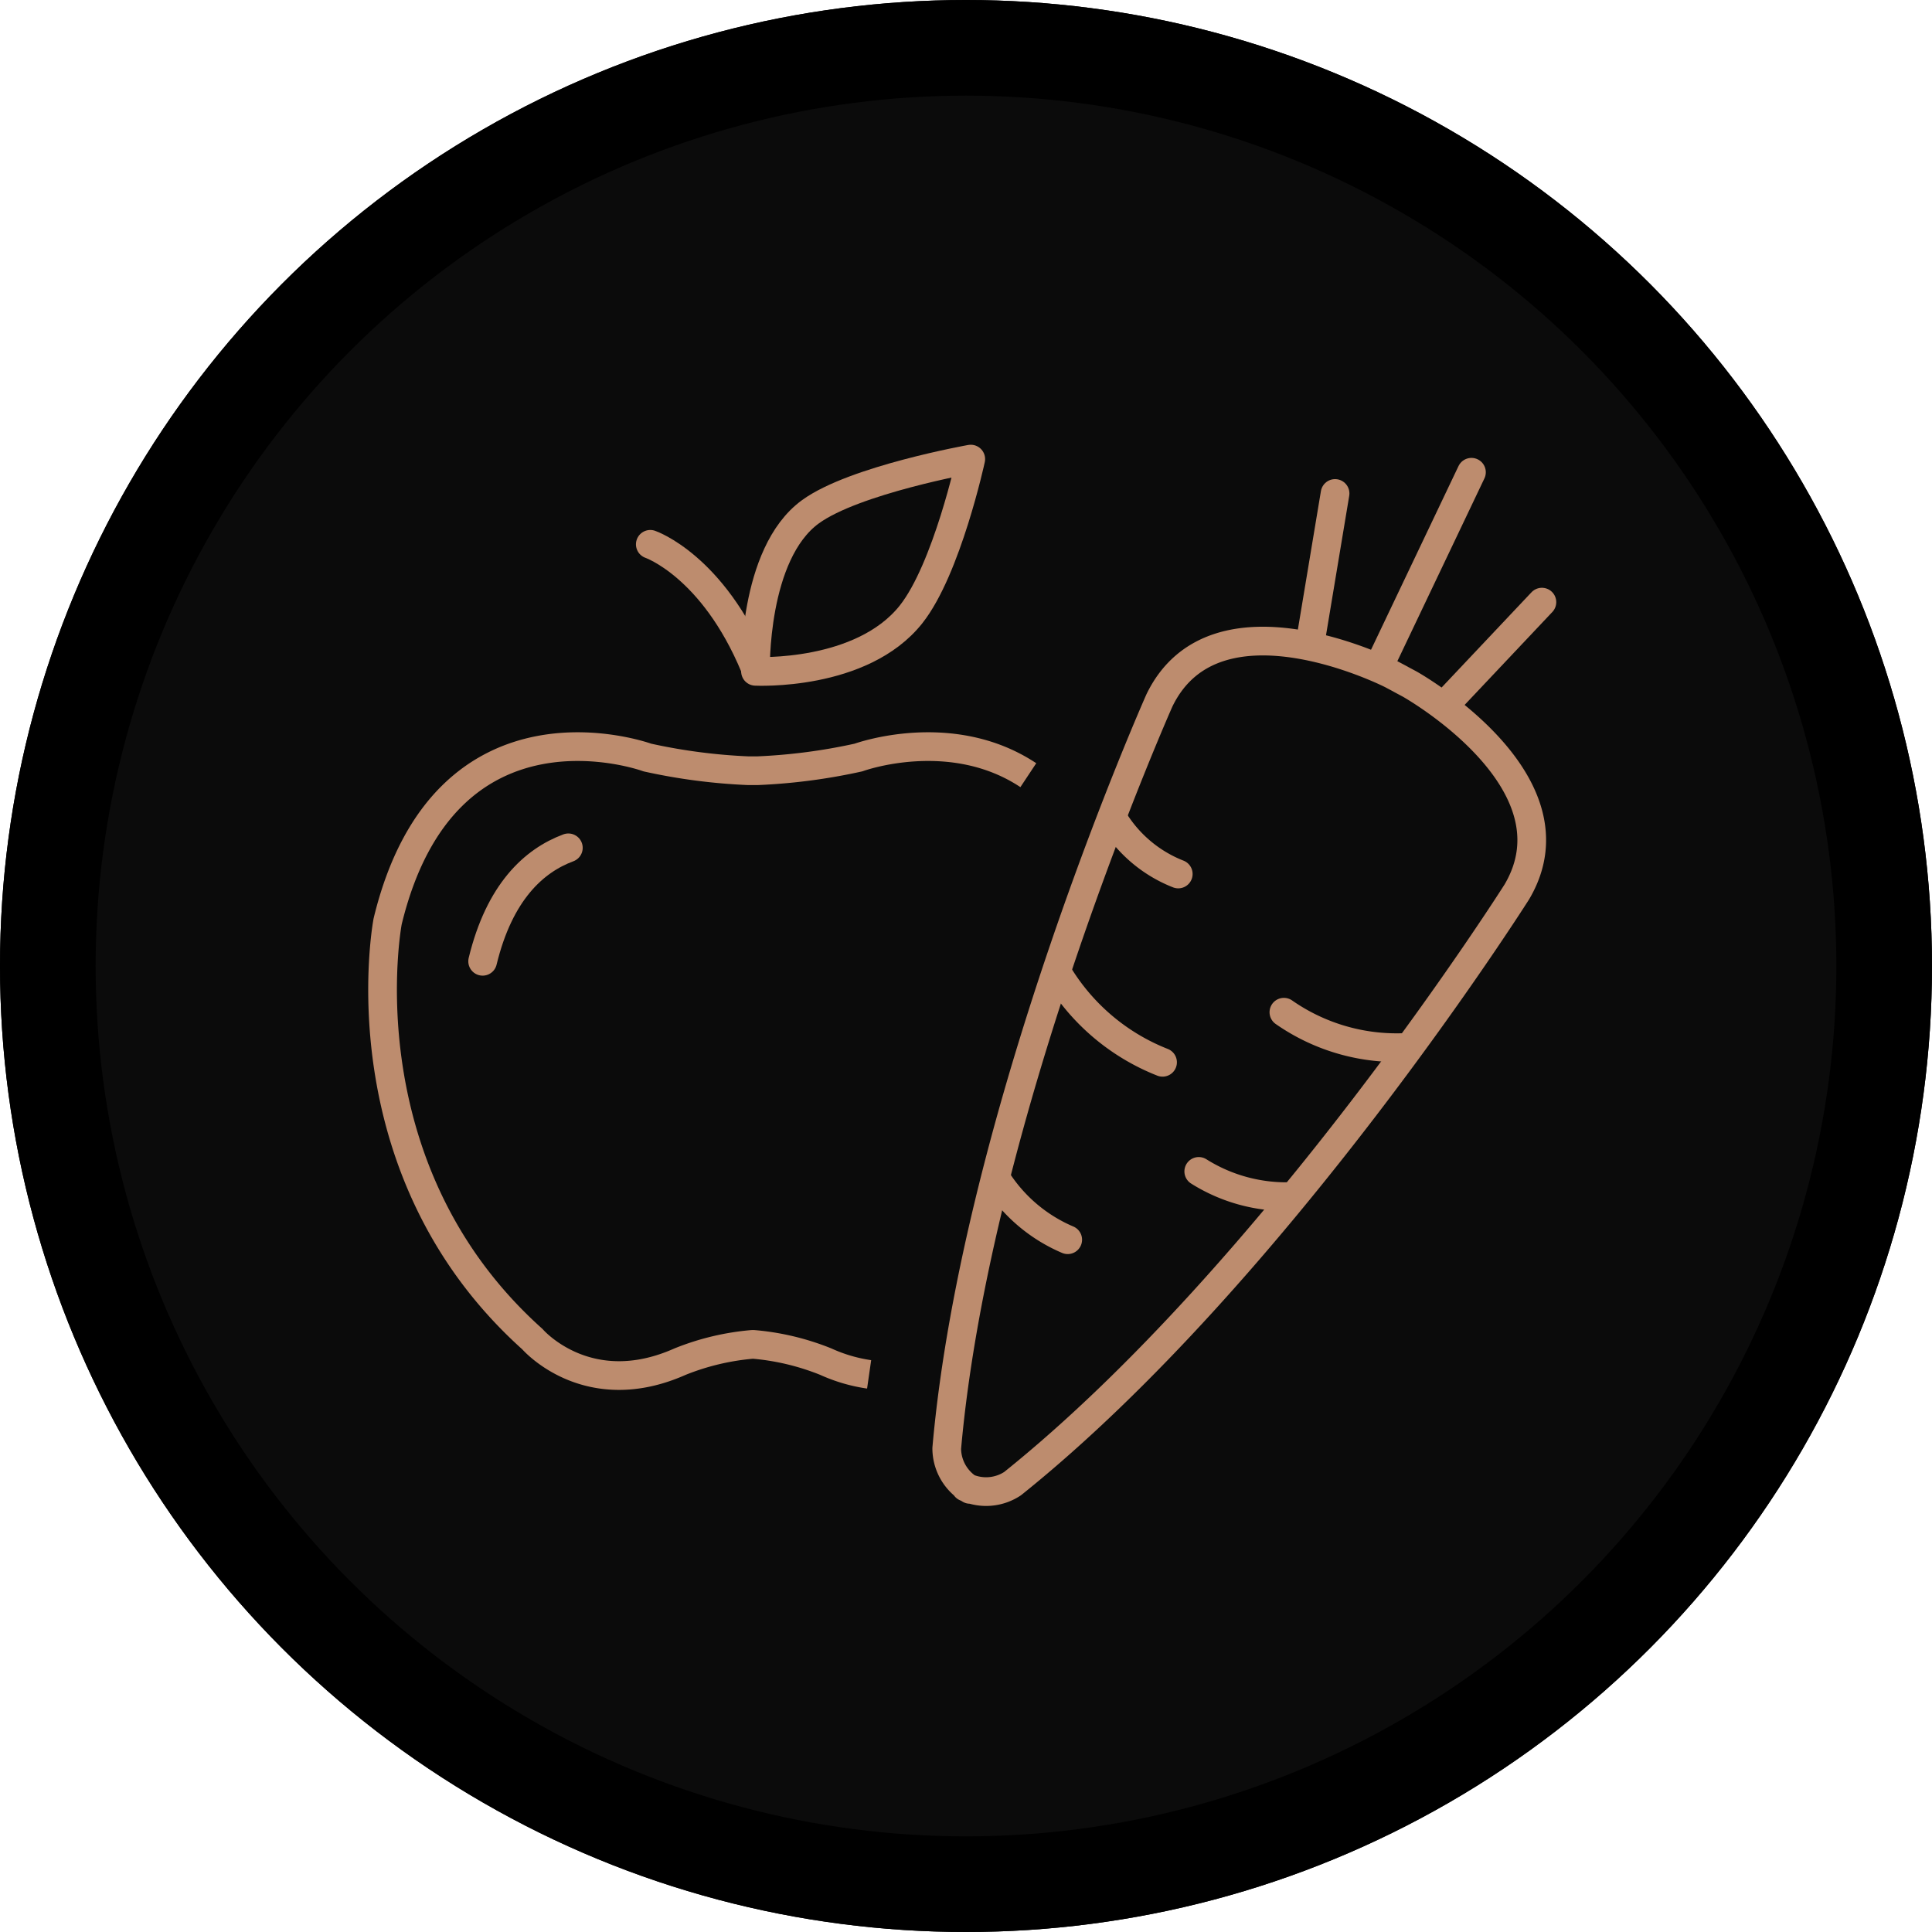 <svg xmlns="http://www.w3.org/2000/svg" width="101" height="101" viewBox="0 0 101 101">
  <g id="Gruppe_383" data-name="Gruppe 383" transform="translate(-1024 -4279)">
    <g id="Ellipse_7" data-name="Ellipse 7" transform="translate(1024 4279)" fill="#0b0b0b" stroke="#000" stroke-width="5">
      <circle cx="50.5" cy="50.5" r="50.5" stroke="none"/>
      <circle cx="50.5" cy="50.5" r="48" fill="none"/>
    </g>
    <g id="Gruppe_84" data-name="Gruppe 84" transform="translate(739.829 4151.182)">
      <path id="Pfad_50" data-name="Pfad 50" d="M333.767,159.934c-2.585,3.261-8.134,2.979-8.134,2.979s-.156-6.142,2.874-8.342c2.29-1.666,8.38-2.753,8.38-2.753S335.638,157.57,333.767,159.934Z" transform="translate(-1.967)" fill="none" stroke="#bd8c6e" stroke-linecap="round" stroke-linejoin="round" stroke-width="1.5"/>
      <path id="Pfad_51" data-name="Pfad 51" d="M314.411,174.191c-1.8.67-3.6,2.3-4.481,5.932" transform="translate(-0.528 -2.051)" fill="none" stroke="#bd8c6e" stroke-linecap="round" stroke-linejoin="round" stroke-width="1.5"/>
      <path id="Pfad_52" data-name="Pfad 52" d="M337.929,169.859c-4.057-2.69-8.879-.923-8.879-.923a30.289,30.289,0,0,1-5.3.691h-.439a30.283,30.283,0,0,1-5.3-.691s-10.567-3.87-13.575,8.568c0,0-2.455,12.856,7.568,21.839,0,0,2.867,3.335,7.721,1.174a13.079,13.079,0,0,1,3.768-.9h.078a13.061,13.061,0,0,1,3.767.9,8.333,8.333,0,0,0,2.269.666" transform="translate(0 -1.517)" fill="none" stroke="#bd8c6e" stroke-linejoin="round" stroke-width="1.5"/>
      <path id="Pfad_53" data-name="Pfad 53" d="M319.58,156.724s3.266,1.116,5.461,6.4" transform="translate(-1.413 -0.45)" fill="none" stroke="#bd8c6e" stroke-linecap="round" stroke-linejoin="round" stroke-width="1.5"/>
      <line id="Linie_10" data-name="Linie 10" x1="1.309" y2="7.863" transform="translate(352.656 153.615)" fill="none" stroke="#bd8c6e" stroke-linecap="round" stroke-miterlimit="10" stroke-width="1.5"/>
      <line id="Linie_11" data-name="Linie 11" x1="5.088" y2="5.391" transform="translate(359.69 159.296)" fill="none" stroke="#bd8c6e" stroke-linecap="round" stroke-miterlimit="10" stroke-width="1.5"/>
      <line id="Linie_12" data-name="Linie 12" y1="10.105" x2="4.813" transform="translate(356.282 152.506)" fill="none" stroke="#bd8c6e" stroke-linecap="round" stroke-miterlimit="10" stroke-width="1.5"/>
      <path id="Pfad_54" data-name="Pfad 54" d="M360.835,164.535l-.451-.241-.023-.015-.454-.242s-9.219-4.717-12.151,1.362c0,0-9.564,21.5-11.116,39.094a2.51,2.51,0,0,0,1,2l-.012.026c.039.02.077.028.118.046s.068.053.109.074l.014-.025a2.507,2.507,0,0,0,2.214-.276c13.779-11.051,26.361-30.935,26.361-30.935C369.878,169.59,360.835,164.535,360.835,164.535Z" transform="translate(-2.976 -0.96)" fill="none" stroke="#bd8c6e" stroke-linejoin="round" stroke-width="1.5"/>
      <path id="Pfad_55" data-name="Pfad 55" d="M362.51,185.491a10.317,10.317,0,0,1-6.465-1.839" transform="translate(-4.755 -2.918)" fill="none" stroke="#bd8c6e" stroke-linecap="round" stroke-miterlimit="10" stroke-width="1.5"/>
      <path id="Pfad_56" data-name="Pfad 56" d="M342.98,181.347a11.161,11.161,0,0,0,5.524,4.712" transform="translate(-3.558 -2.707)" fill="none" stroke="#bd8c6e" stroke-linecap="round" stroke-miterlimit="10" stroke-width="1.5"/>
      <path id="Pfad_57" data-name="Pfad 57" d="M346.18,172.472a6.932,6.932,0,0,0,3.438,2.929" transform="translate(-3.851 -1.893)" fill="none" stroke="#bd8c6e" stroke-linecap="round" stroke-miterlimit="10" stroke-width="1.5"/>
      <path id="Pfad_58" data-name="Pfad 58" d="M339.541,193.326a8.218,8.218,0,0,0,3.689,3.106" transform="translate(-3.242 -3.805)" fill="none" stroke="#bd8c6e" stroke-linecap="round" stroke-miterlimit="10" stroke-width="1.5"/>
      <path id="Pfad_59" data-name="Pfad 59" d="M355.989,194.13a8.6,8.6,0,0,1-4.844-1.316" transform="translate(-4.306 -3.758)" fill="none" stroke="#bd8c6e" stroke-linecap="round" stroke-miterlimit="10" stroke-width="1.5"/>
    </g>
  </g>
</svg>
